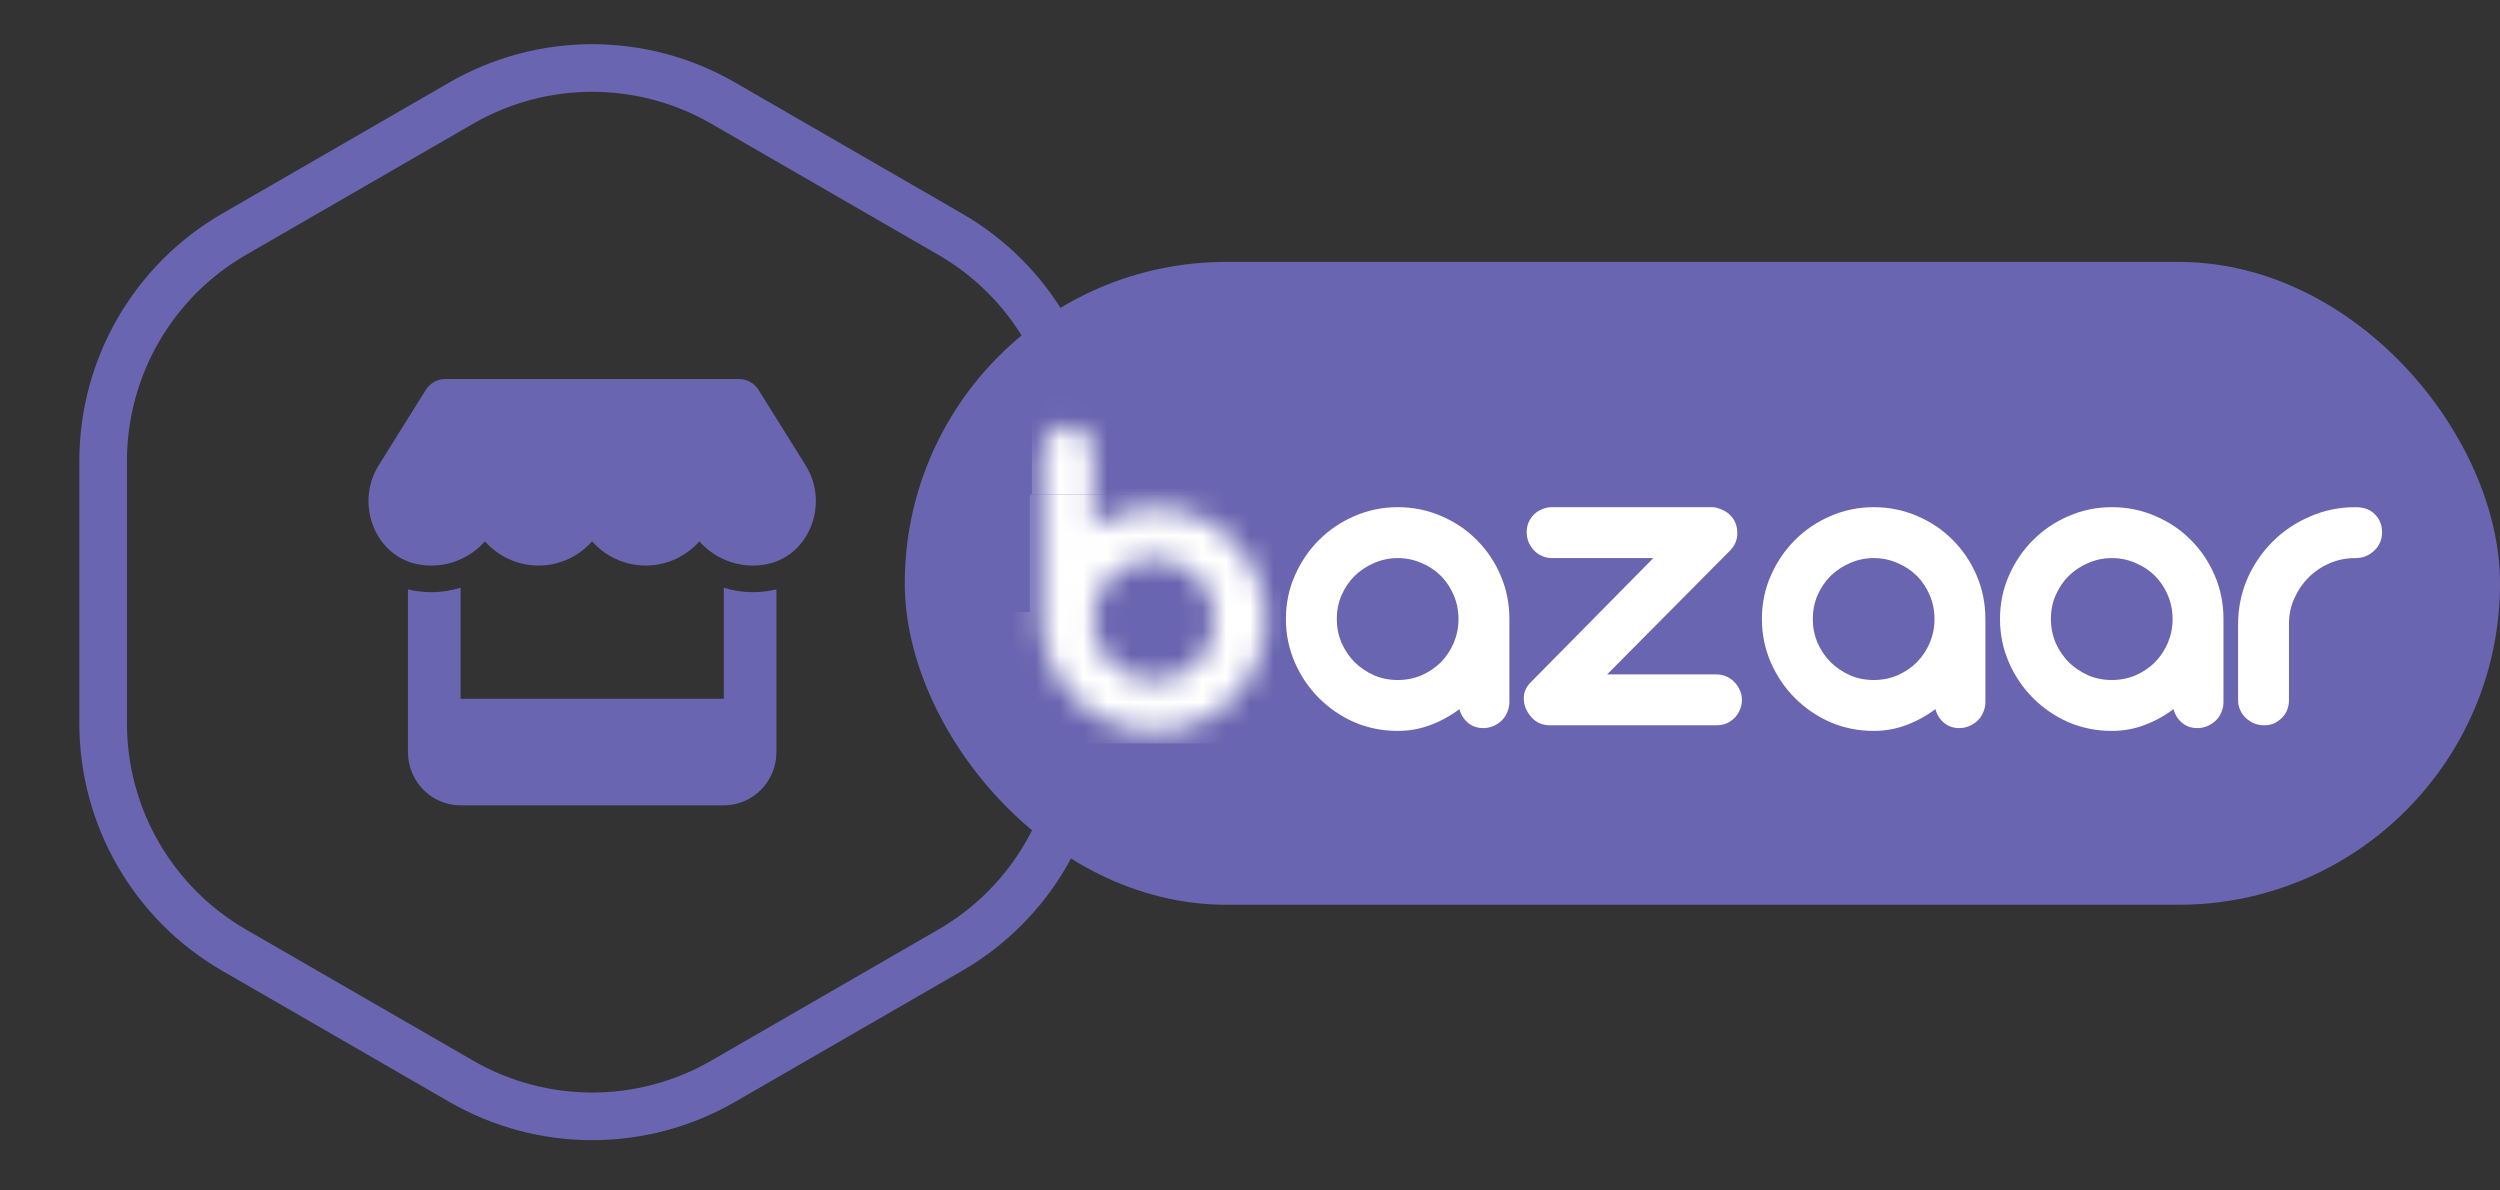 <svg width="105" height="50" viewBox="0 0 105 50" fill="none" xmlns="http://www.w3.org/2000/svg">
<rect x="0" y="0" width="105" height="50" fill="#333333" stroke="none"/>
<path d="M19.372 4.33C22.775 2.365 26.968 2.365 30.372 4.33L39.911 9.838C43.315 11.803 45.411 15.434 45.411 19.364V30.38C45.411 34.309 43.315 37.941 39.911 39.906L30.372 45.413C26.968 47.378 22.775 47.378 19.372 45.413L9.832 39.906C6.429 37.941 4.332 34.309 4.332 30.38V19.364C4.332 15.434 6.429 11.803 9.832 9.838L19.372 4.33Z" stroke="#6A65B0" stroke-width="2"/>
<g clip-path="url(#clip0_9440_81122)">
<path d="M32.04 23.724C31.905 23.742 31.767 23.753 31.622 23.753C30.724 23.753 29.922 23.354 29.373 22.738C28.824 23.354 28.022 23.753 27.121 23.753C26.219 23.753 25.418 23.354 24.868 22.738C24.319 23.354 23.521 23.753 22.616 23.753C21.718 23.753 20.916 23.354 20.367 22.738C19.818 23.354 19.017 23.753 18.113 23.753C17.973 23.753 17.832 23.742 17.695 23.724C15.784 23.466 14.88 21.185 15.902 19.548L17.882 16.377C18.058 16.092 18.373 15.918 18.709 15.918H31.034C31.369 15.918 31.684 16.092 31.86 16.377L33.839 19.548C34.865 21.189 33.957 23.466 32.04 23.724ZM32.185 24.833C32.302 24.816 32.471 24.788 32.61 24.753V31.587C32.61 32.822 31.618 33.825 30.399 33.825H19.345C18.124 33.825 17.134 32.822 17.134 31.587V24.753C17.268 24.788 17.405 24.816 17.547 24.833H17.552C17.733 24.858 17.922 24.872 18.113 24.872C18.543 24.872 18.958 24.805 19.345 24.683V29.349H30.399V24.686C30.786 24.805 31.197 24.872 31.622 24.872C31.815 24.872 32.002 24.858 32.185 24.833Z" fill="#6A65B0"/>
</g>
<rect x="39" y="12" width="65" height="25" rx="12.5" fill="#6A65B0" stroke="#6A65B0" stroke-width="2"/>
<rect width="46.759" height="13.248" transform="translate(43.774 17.908)" fill="#6A65B0"/>
<path d="M71.892 21.302C72.023 21.302 72.155 21.332 72.286 21.391C72.424 21.444 72.542 21.516 72.641 21.608C72.752 21.713 72.834 21.831 72.887 21.962C72.939 22.094 72.966 22.228 72.966 22.366C72.972 22.504 72.949 22.639 72.897 22.77C72.844 22.901 72.769 23.016 72.67 23.115L67.499 28.325H72.089C72.24 28.325 72.381 28.354 72.512 28.413C72.644 28.472 72.755 28.551 72.847 28.65C72.946 28.748 73.021 28.863 73.074 28.994C73.133 29.119 73.162 29.254 73.162 29.398C73.162 29.543 73.133 29.68 73.074 29.812C73.021 29.943 72.946 30.058 72.847 30.157C72.755 30.248 72.644 30.324 72.512 30.383C72.381 30.436 72.24 30.462 72.089 30.462H65.096C64.912 30.462 64.745 30.422 64.594 30.344C64.443 30.258 64.322 30.147 64.23 30.009C64.059 29.779 63.983 29.526 64.003 29.25C64.023 29.027 64.115 28.834 64.279 28.669L69.44 23.44H65.175C65.031 23.44 64.893 23.41 64.761 23.351C64.63 23.292 64.519 23.213 64.427 23.115C64.335 23.016 64.259 22.901 64.2 22.77C64.147 22.632 64.121 22.491 64.121 22.346C64.121 22.202 64.147 22.067 64.2 21.943C64.259 21.811 64.335 21.7 64.427 21.608C64.519 21.516 64.63 21.444 64.761 21.391C64.893 21.332 65.031 21.302 65.175 21.302H71.892Z" fill="white"/>
<path d="M96.137 29.408C96.137 29.552 96.111 29.69 96.058 29.822C96.006 29.953 95.93 30.065 95.832 30.157C95.74 30.248 95.632 30.324 95.507 30.383C95.382 30.436 95.248 30.462 95.103 30.462C94.952 30.462 94.808 30.436 94.67 30.383C94.538 30.324 94.424 30.248 94.325 30.157C94.227 30.065 94.148 29.953 94.089 29.822C94.029 29.69 94 29.552 94 29.408V26.227C94 25.551 94.128 24.914 94.384 24.316C94.647 23.719 95.001 23.197 95.448 22.75C95.894 22.304 96.416 21.953 97.014 21.696C97.611 21.434 98.245 21.302 98.915 21.302H98.934C99.289 21.302 99.561 21.404 99.752 21.608C99.949 21.805 100.047 22.058 100.047 22.366C100.047 22.517 100.018 22.658 99.959 22.79C99.899 22.921 99.817 23.036 99.712 23.134C99.614 23.226 99.496 23.302 99.358 23.361C99.226 23.413 99.085 23.44 98.934 23.44H98.915C98.54 23.44 98.183 23.512 97.841 23.656C97.506 23.801 97.214 23.998 96.965 24.247C96.715 24.497 96.515 24.789 96.364 25.124C96.213 25.459 96.137 25.817 96.137 26.197V29.408Z" fill="white"/>
<path d="M54.008 26C54.008 25.35 54.133 24.743 54.382 24.178C54.632 23.607 54.97 23.108 55.397 22.681C55.824 22.255 56.319 21.92 56.884 21.677C57.455 21.427 58.063 21.302 58.706 21.302C59.356 21.302 59.967 21.427 60.538 21.677C61.109 21.92 61.605 22.255 62.025 22.681C62.452 23.108 62.787 23.607 63.03 24.178C63.273 24.743 63.394 25.35 63.394 26V29.487C63.394 29.638 63.364 29.779 63.306 29.91C63.253 30.042 63.177 30.157 63.079 30.255C62.98 30.354 62.862 30.432 62.724 30.491C62.593 30.55 62.452 30.58 62.301 30.58C62.045 30.58 61.828 30.505 61.651 30.354C61.474 30.203 61.355 30.012 61.296 29.782C60.922 30.065 60.515 30.288 60.075 30.452C59.642 30.616 59.185 30.698 58.706 30.698C58.063 30.698 57.455 30.577 56.884 30.334C56.319 30.084 55.824 29.746 55.397 29.319C54.97 28.893 54.632 28.394 54.382 27.822C54.133 27.251 54.008 26.644 54.008 26ZM56.145 26C56.145 26.348 56.211 26.68 56.342 26.995C56.48 27.304 56.664 27.576 56.894 27.813C57.13 28.042 57.403 28.226 57.711 28.364C58.02 28.495 58.352 28.561 58.706 28.561C59.061 28.561 59.392 28.495 59.701 28.364C60.016 28.226 60.288 28.042 60.518 27.813C60.748 27.576 60.929 27.304 61.06 26.995C61.191 26.68 61.257 26.348 61.257 26C61.257 25.646 61.191 25.314 61.06 25.006C60.929 24.691 60.748 24.418 60.518 24.188C60.288 23.958 60.016 23.778 59.701 23.646C59.392 23.509 59.061 23.44 58.706 23.44C58.358 23.44 58.026 23.509 57.711 23.646C57.403 23.778 57.13 23.958 56.894 24.188C56.664 24.418 56.48 24.691 56.342 25.006C56.211 25.314 56.145 25.646 56.145 26Z" fill="white"/>
<path d="M84 26C84 25.35 84.125 24.743 84.374 24.178C84.624 23.607 84.962 23.108 85.389 22.681C85.816 22.255 86.311 21.92 86.876 21.677C87.447 21.427 88.054 21.302 88.698 21.302C89.348 21.302 89.959 21.427 90.53 21.677C91.101 21.92 91.597 22.255 92.017 22.681C92.444 23.108 92.779 23.607 93.022 24.178C93.264 24.743 93.386 25.35 93.386 26V29.487C93.386 29.638 93.356 29.779 93.297 29.91C93.245 30.042 93.169 30.157 93.071 30.255C92.972 30.354 92.854 30.432 92.716 30.491C92.585 30.55 92.444 30.58 92.293 30.58C92.037 30.58 91.82 30.505 91.643 30.354C91.465 30.203 91.347 30.012 91.288 29.782C90.914 30.065 90.507 30.288 90.067 30.452C89.633 30.616 89.177 30.698 88.698 30.698C88.054 30.698 87.447 30.577 86.876 30.334C86.311 30.084 85.816 29.746 85.389 29.319C84.962 28.893 84.624 28.394 84.374 27.822C84.125 27.251 84 26.644 84 26ZM86.137 26C86.137 26.348 86.203 26.68 86.334 26.995C86.472 27.304 86.656 27.576 86.886 27.813C87.122 28.042 87.395 28.226 87.703 28.364C88.012 28.495 88.343 28.561 88.698 28.561C89.052 28.561 89.384 28.495 89.693 28.364C90.008 28.226 90.28 28.042 90.51 27.813C90.74 27.576 90.92 27.304 91.052 26.995C91.183 26.68 91.249 26.348 91.249 26C91.249 25.646 91.183 25.314 91.052 25.006C90.92 24.691 90.74 24.418 90.51 24.188C90.28 23.958 90.008 23.778 89.693 23.646C89.384 23.509 89.052 23.44 88.698 23.44C88.35 23.44 88.018 23.509 87.703 23.646C87.395 23.778 87.122 23.958 86.886 24.188C86.656 24.418 86.472 24.691 86.334 25.006C86.203 25.314 86.137 25.646 86.137 26Z" fill="white"/>
<path d="M74 26C74 25.35 74.125 24.743 74.374 24.178C74.624 23.607 74.962 23.108 75.389 22.681C75.816 22.255 76.311 21.92 76.876 21.677C77.447 21.427 78.054 21.302 78.698 21.302C79.348 21.302 79.959 21.427 80.53 21.677C81.101 21.92 81.597 22.255 82.017 22.681C82.444 23.108 82.779 23.607 83.022 24.178C83.264 24.743 83.386 25.35 83.386 26V29.487C83.386 29.638 83.356 29.779 83.297 29.91C83.245 30.042 83.169 30.157 83.071 30.255C82.972 30.354 82.854 30.432 82.716 30.491C82.585 30.55 82.444 30.58 82.293 30.58C82.037 30.58 81.82 30.505 81.643 30.354C81.465 30.203 81.347 30.012 81.288 29.782C80.914 30.065 80.507 30.288 80.067 30.452C79.633 30.616 79.177 30.698 78.698 30.698C78.054 30.698 77.447 30.577 76.876 30.334C76.311 30.084 75.816 29.746 75.389 29.319C74.962 28.893 74.624 28.394 74.374 27.822C74.125 27.251 74 26.644 74 26ZM76.137 26C76.137 26.348 76.203 26.68 76.334 26.995C76.472 27.304 76.656 27.576 76.886 27.813C77.122 28.042 77.395 28.226 77.703 28.364C78.012 28.495 78.343 28.561 78.698 28.561C79.052 28.561 79.384 28.495 79.693 28.364C80.008 28.226 80.28 28.042 80.51 27.813C80.74 27.576 80.92 27.304 81.052 26.995C81.183 26.68 81.249 26.348 81.249 26C81.249 25.646 81.183 25.314 81.052 25.006C80.92 24.691 80.74 24.418 80.51 24.188C80.28 23.958 80.008 23.778 79.693 23.646C79.384 23.509 79.052 23.44 78.698 23.44C78.35 23.44 78.018 23.509 77.703 23.646C77.395 23.778 77.122 23.958 76.886 24.188C76.656 24.418 76.472 24.691 76.334 25.006C76.203 25.314 76.137 25.646 76.137 26Z" fill="white"/>
<mask id="mask0_9440_81122" style="mask-type:alpha" maskUnits="userSpaceOnUse" x="43" y="17" width="11" height="14">
<path d="M43.774 19.02C43.774 18.863 43.801 18.718 43.853 18.587C43.912 18.449 43.988 18.331 44.08 18.233C44.178 18.128 44.293 18.049 44.424 17.996C44.556 17.937 44.697 17.908 44.848 17.908C45.005 17.908 45.147 17.937 45.271 17.996C45.403 18.049 45.514 18.128 45.606 18.233C45.705 18.331 45.78 18.449 45.833 18.587C45.885 18.718 45.911 18.863 45.911 19.02V22.093C46.286 21.85 46.686 21.663 47.113 21.532C47.546 21.394 47.999 21.325 48.472 21.325C49.122 21.325 49.73 21.45 50.294 21.699C50.865 21.942 51.361 22.277 51.781 22.704C52.208 23.124 52.543 23.62 52.786 24.191C53.035 24.762 53.16 25.373 53.16 26.023C53.16 26.666 53.035 27.274 52.786 27.845C52.543 28.416 52.208 28.915 51.781 29.342C51.361 29.769 50.865 30.107 50.294 30.357C49.73 30.599 49.122 30.721 48.472 30.721C47.829 30.721 47.221 30.599 46.65 30.357C46.079 30.107 45.58 29.769 45.153 29.342C44.726 28.915 44.388 28.416 44.139 27.845C43.896 27.274 43.774 26.666 43.774 26.023V19.02ZM45.911 26.023C45.911 26.371 45.977 26.703 46.108 27.018C46.246 27.326 46.43 27.599 46.66 27.835C46.896 28.065 47.169 28.249 47.477 28.387C47.786 28.518 48.118 28.584 48.472 28.584C48.827 28.584 49.158 28.518 49.467 28.387C49.776 28.249 50.045 28.065 50.275 27.835C50.511 27.599 50.695 27.326 50.826 27.018C50.957 26.703 51.023 26.371 51.023 26.023C51.023 25.668 50.957 25.337 50.826 25.028C50.695 24.713 50.511 24.441 50.275 24.211C50.045 23.981 49.776 23.8 49.467 23.669C49.158 23.531 48.827 23.462 48.472 23.462C48.118 23.462 47.786 23.531 47.477 23.669C47.169 23.8 46.896 23.981 46.66 24.211C46.43 24.441 46.246 24.713 46.108 25.028C45.977 25.337 45.911 25.668 45.911 26.023Z" fill="black"/>
</mask>
<g mask="url(#mask0_9440_81122)">
<rect x="43.252" y="20.78" width="10.359" height="10.446" fill="white"/>
<path d="M44.554 25.852C44.554 23.616 46.366 21.804 48.601 21.804H53.781V29.9H48.601C46.366 29.9 44.554 28.087 44.554 25.852Z" fill="white"/>
<ellipse cx="48.431" cy="25.959" rx="2.481" ry="2.481" fill="white"/>
<path d="M43.296 20.78L53.568 10.508V20.78H43.296Z" fill="white"/>
<path d="M53.611 10.508L43.339 20.78L43.339 10.508L53.611 10.508Z" fill="white"/>
<path d="M49.76 25.701L39.488 35.972L39.488 25.701L49.76 25.701Z" fill="white"/>
<circle cx="48.431" cy="25.959" r="1.001" fill="white"/>
<path d="M48.388 23.479C48.714 23.479 49.036 23.543 49.337 23.667C49.638 23.792 49.912 23.975 50.142 24.205C50.372 24.436 50.555 24.709 50.68 25.01C50.804 25.311 50.869 25.634 50.869 25.959C50.869 26.285 50.804 26.608 50.68 26.909C50.555 27.21 50.372 27.483 50.142 27.714C49.912 27.944 49.638 28.127 49.337 28.252C49.036 28.376 48.714 28.44 48.388 28.44L48.388 25.959L48.388 23.479Z" fill="white"/>
</g>
<defs>
<clipPath id="clip0_9440_81122">
<rect width="19.897" height="17.908" fill="white" transform="translate(14.923 15.918)"/>
</clipPath>
</defs>
</svg>